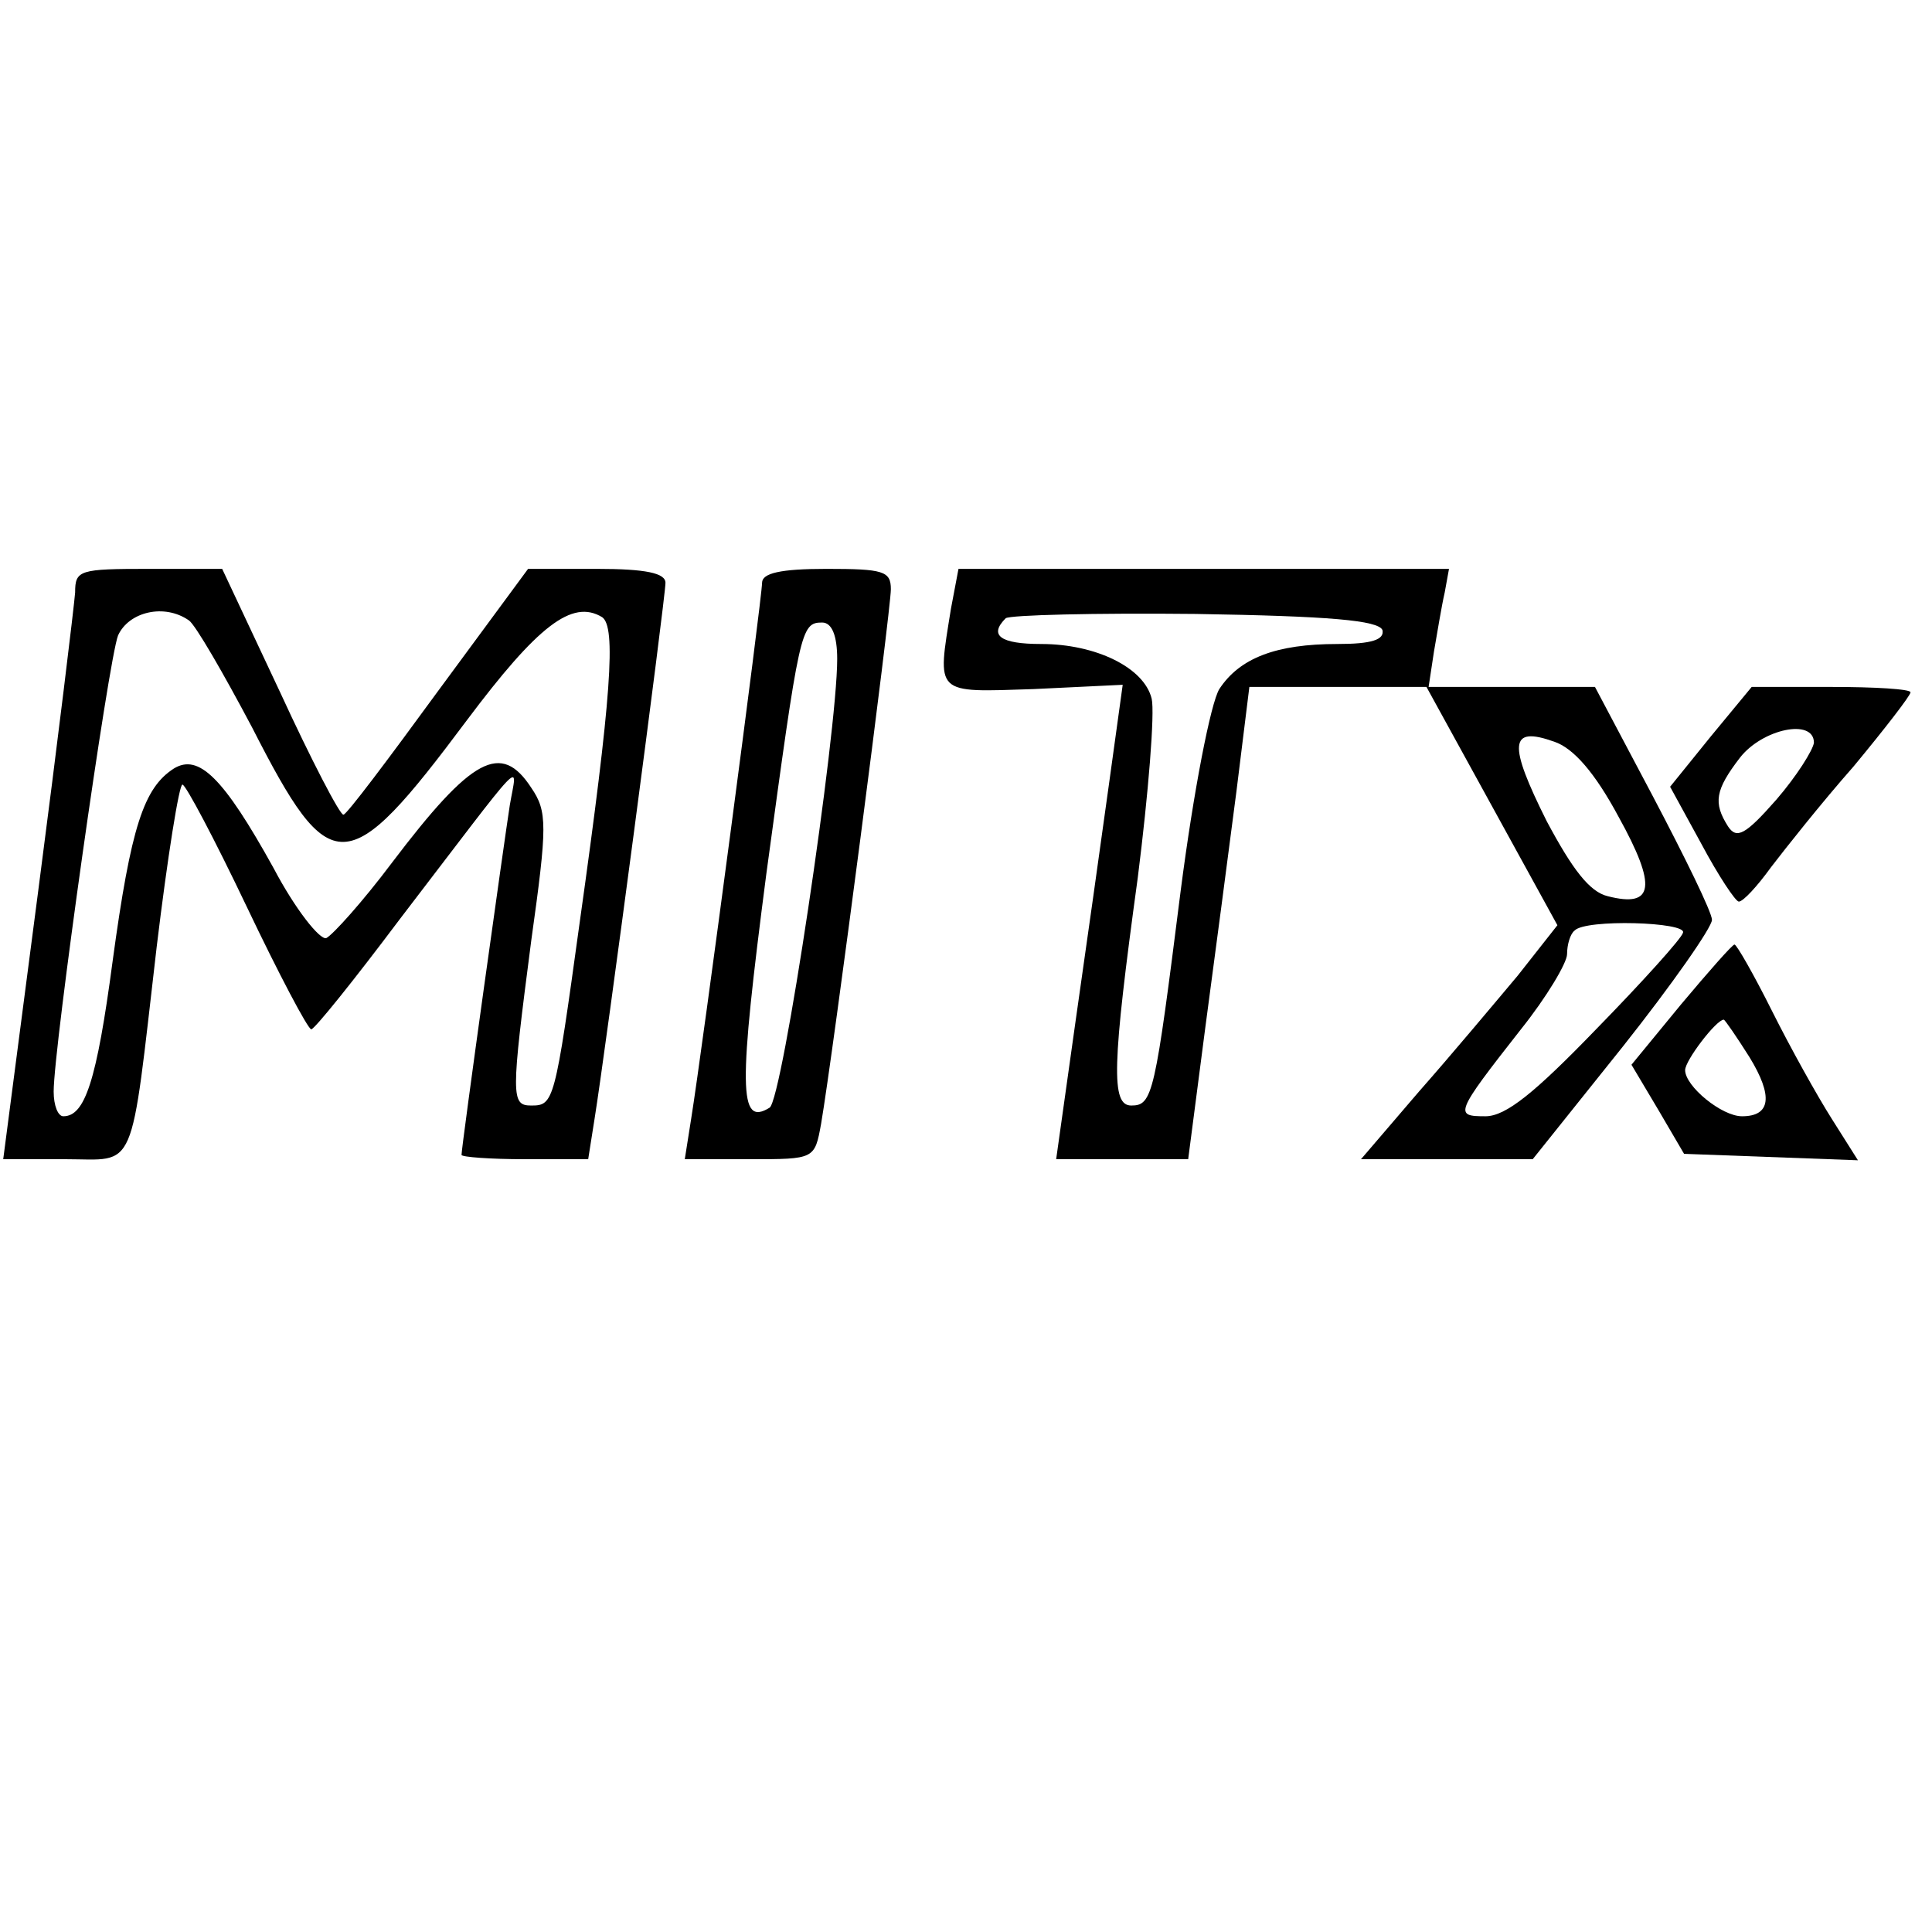 <?xml version="1.0" standalone="no"?>
<!DOCTYPE svg PUBLIC "-//W3C//DTD SVG 20010904//EN"
 "http://www.w3.org/TR/2001/REC-SVG-20010904/DTD/svg10.dtd">
<svg version="1.0" xmlns="http://www.w3.org/2000/svg"
 width="180pt" height="180pt" viewBox="0 0 180 180"
 preserveAspectRatio="xMidYMid meet">
<g transform="translate(0,180) scale(0.1,-0.1)"
fill="#000000" stroke="none">
<path d="M70 1248 c-1 -13 -16 -137 -34 -275 l-33 -253 58 0 c67 0 60 -17 85
198 10 83 21 152 24 151 3 0 30 -51 60 -114 30 -63 57 -114 60 -114 3 0 40 46
82 102 121 158 110 148 103 107 -5 -32 -45 -318 -45 -326 0 -2 27 -4 59 -4
l59 0 6 38 c10 62 66 485 66 499 0 9 -18 13 -64 13 l-64 0 -84 -114 c-46 -63
-85 -115 -88 -115 -3 -1 -30 51 -59 114 l-54 115 -68 0 c-65 0 -69 -1 -69 -22z
m106 -26 c6 -4 32 -49 59 -100 73 -143 88 -143 200 7 66 88 98 113 126 96 13
-9 9 -72 -21 -285 -23 -167 -24 -170 -45 -170 -19 0 -19 8 0 154 15 107 15
120 0 142 -28 43 -55 29 -130 -70 -27 -36 -55 -67 -61 -70 -6 -2 -29 27 -49
65 -47 85 -70 107 -93 93 -28 -18 -40 -54 -57 -179 -15 -113 -26 -145 -46
-145 -5 0 -9 10 -9 23 0 41 51 402 60 425 10 22 43 30 66 14z"/>
<path d="M710 1257 c0 -14 -56 -437 -66 -499 l-6 -38 61 0 c60 0 60 0 66 33
11 64 65 479 65 498 0 17 -7 19 -60 19 -43 0 -60 -4 -60 -13z m70 -71 c0 -69
-51 -411 -63 -418 -29 -18 -29 18 -3 218 31 228 32 234 52 234 9 0 14 -12 14
-34z"/>
<path d="M886 1233 c-13 -81 -16 -78 77 -75 l83 4 -13 -94 c-7 -51 -21 -150
-31 -220 l-18 -128 62 0 61 0 16 123 c9 67 22 166 29 220 l12 97 82 0 83 0 61
-111 61 -111 -37 -47 c-21 -25 -62 -74 -92 -108 l-54 -63 80 0 80 0 84 105
c46 58 83 111 83 118 0 7 -25 58 -55 115 l-54 102 -78 0 -77 0 5 33 c3 17 7
42 10 55 l4 22 -229 0 -228 0 -7 -37z m402 -20 c2 -9 -10 -13 -42 -13 -57 0
-91 -13 -110 -42 -8 -13 -24 -95 -36 -188 -24 -190 -26 -200 -46 -200 -19 0
-18 37 6 212 10 79 16 154 13 167 -7 29 -52 51 -103 51 -38 0 -49 8 -33 24 4
3 83 5 177 4 125 -2 170 -6 174 -15z m220 -174 c36 -65 33 -85 -10 -74 -17 4
-33 25 -57 70 -36 72 -35 89 7 74 18 -6 38 -29 60 -70z m60 -108 c-1 -5 -38
-46 -81 -90 -57 -59 -84 -81 -103 -81 -29 0 -29 2 33 81 24 30 43 62 43 70 0
9 3 19 7 22 10 11 105 8 101 -2z"/>
<path d="M1594 1114 l-38 -47 29 -53 c16 -30 32 -54 35 -54 4 0 17 14 30 32
13 17 47 60 77 94 29 35 53 66 53 69 0 3 -33 5 -74 5 l-74 0 -38 -46z m96 -6
c-1 -7 -16 -31 -35 -53 -29 -33 -37 -37 -45 -25 -14 22 -12 34 11 64 21 27 69
37 69 14z"/>
<path d="M1566 864 l-46 -56 25 -42 24 -41 81 -3 81 -3 -24 38 c-14 22 -39 67
-56 101 -17 34 -33 62 -35 62 -2 0 -24 -25 -50 -56z m64 -49 c22 -36 20 -55
-7 -55 -19 0 -53 28 -53 43 0 9 29 47 36 47 1 0 12 -16 24 -35z"/>
</g>
</svg>
